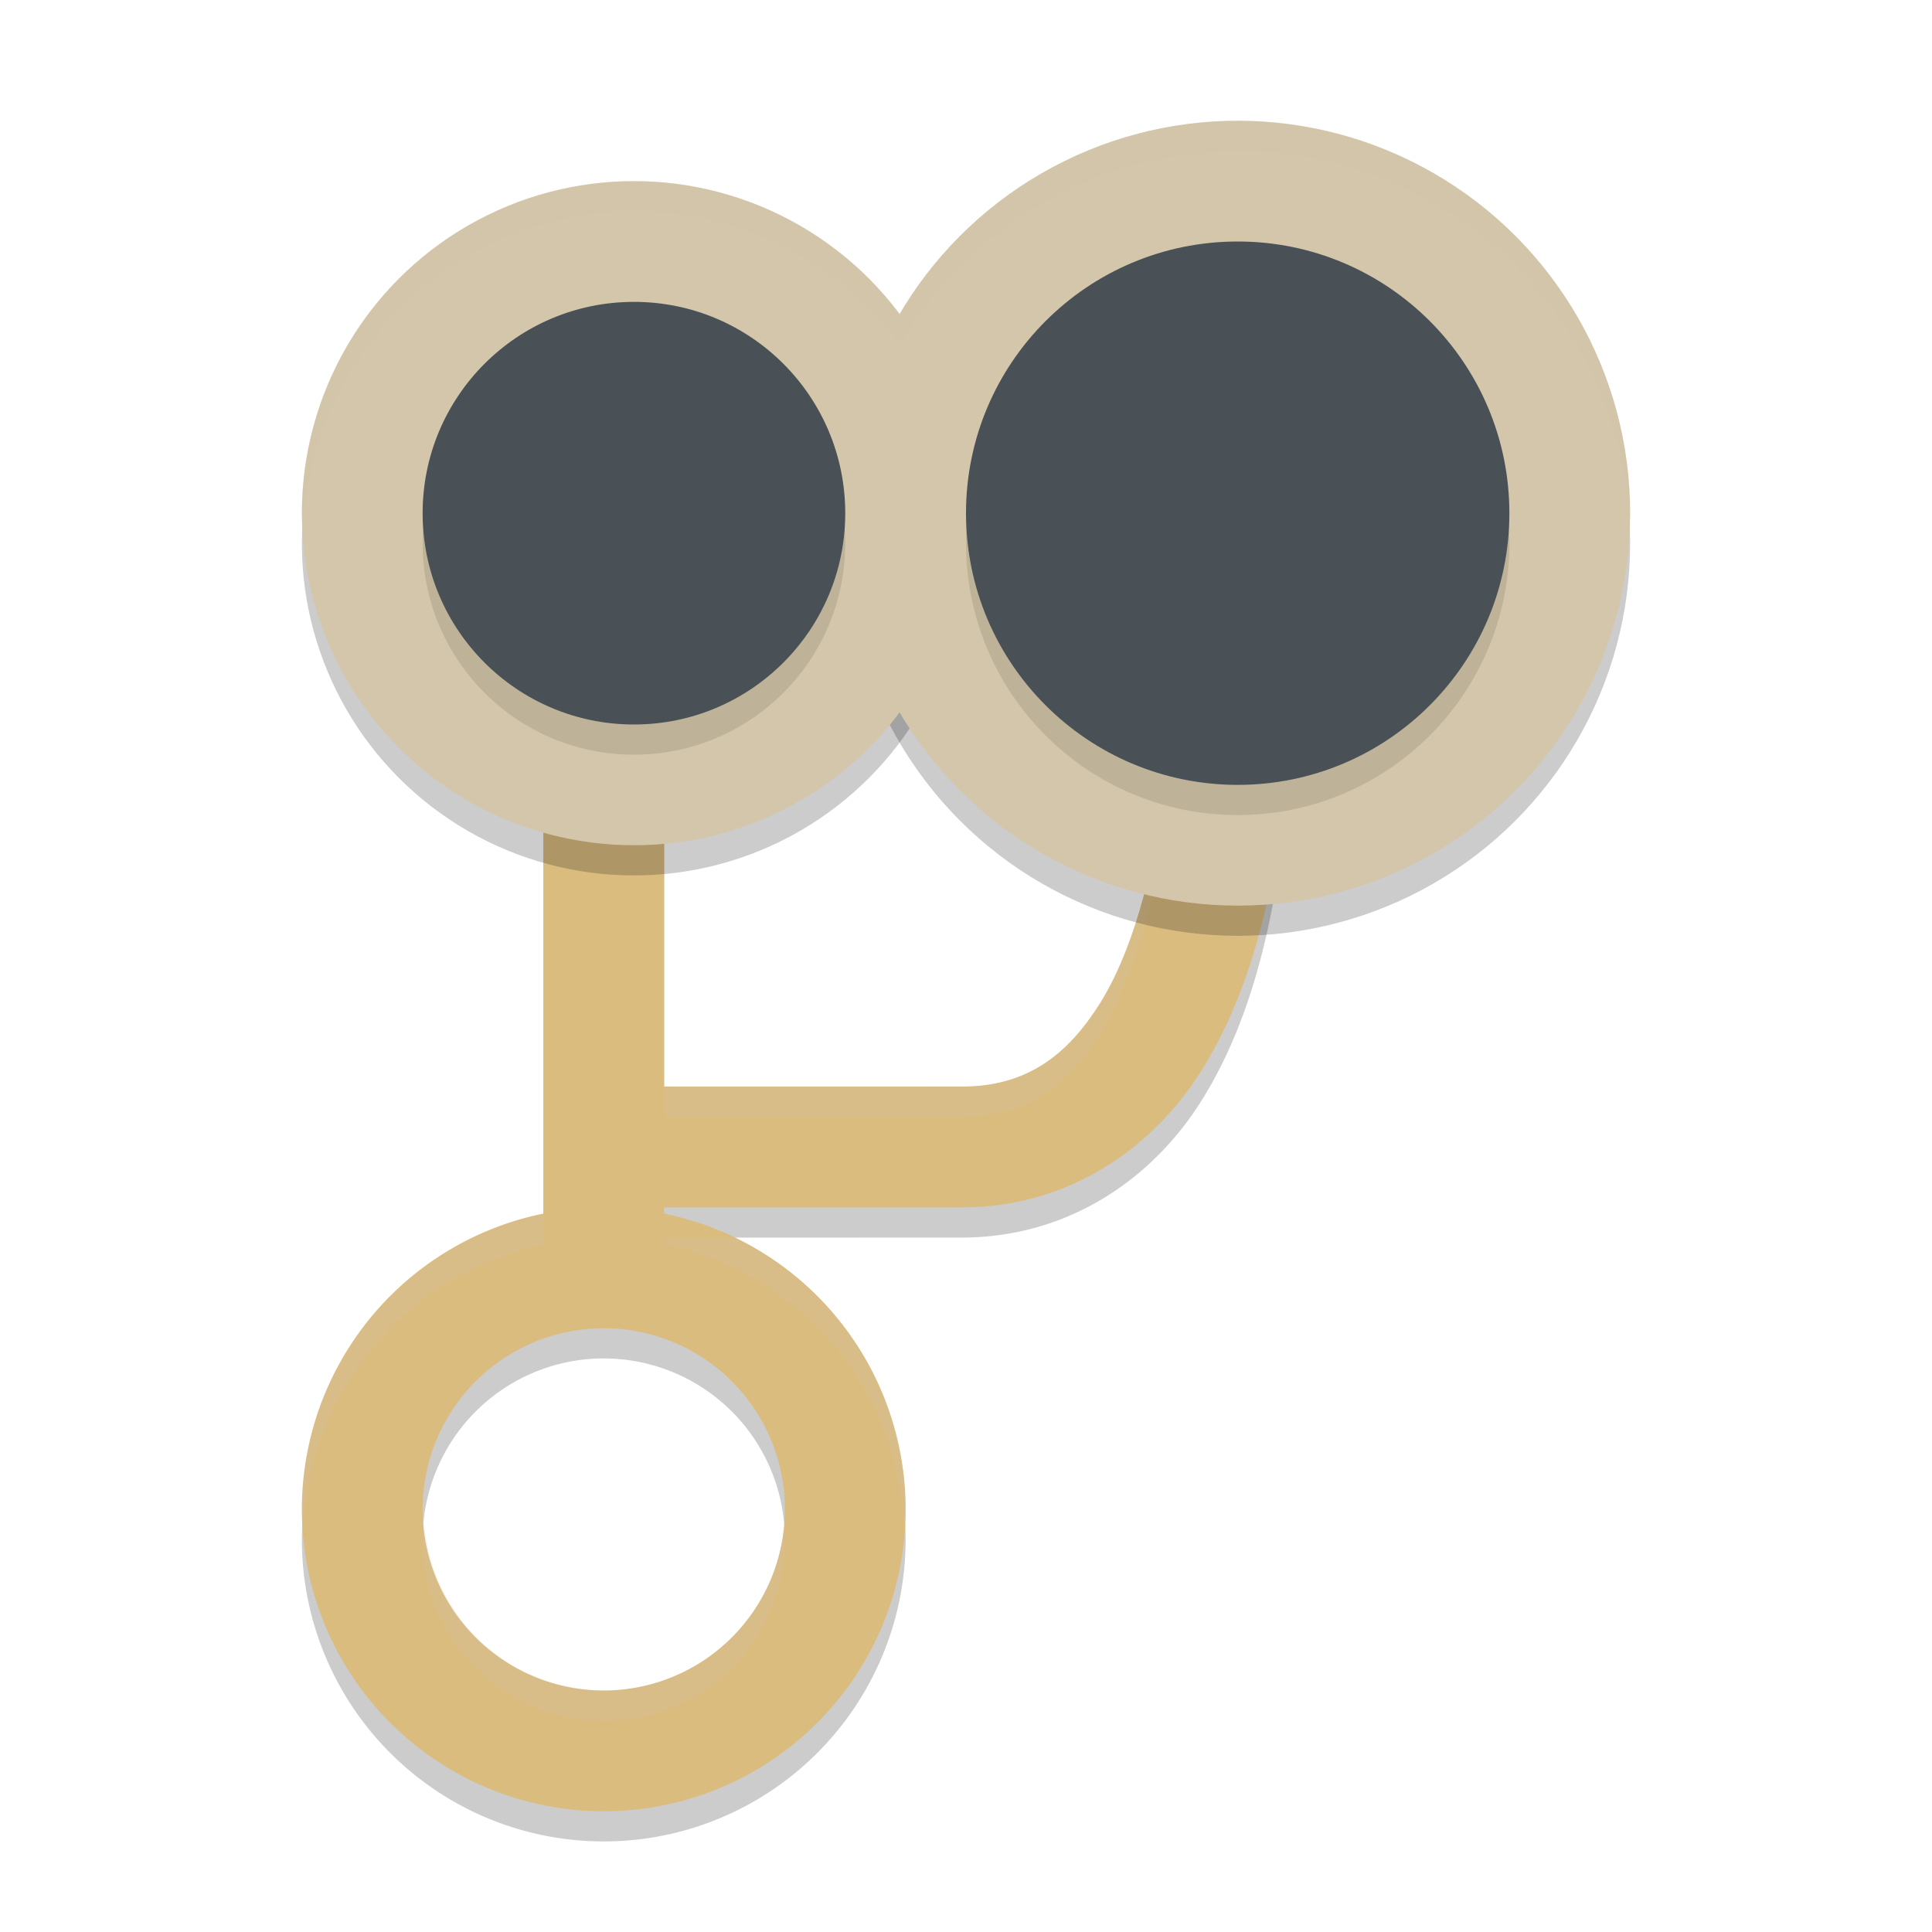 <svg xmlns="http://www.w3.org/2000/svg" width="64" height="64" version="1.1">
 <path style="opacity:0.2" d="m 18,24.602 v 16.625 A 10,10 0 0 0 10,51 10,10 0 0 0 20,61 10,10 0 0 0 30,51 10,10 0 0 0 22,41.203 v -0.207 c 3.124,0.003 7.541,0 9.855,0 3.565,0 6.338,-1.978 7.934,-4.516 1.596,-2.537 2.307,-5.59 2.691,-8.512 l -3.961,-0.547 c -0.341,2.594 -1.027,5.141 -2.086,6.824 -1.059,1.684 -2.399,2.75 -4.578,2.75 -2.324,0 -6.742,0.003 -9.855,0 V 24.602 Z M 20,45 a 6,6 0 0 1 6,6 6,6 0 0 1 -6,6 6,6 0 0 1 -6,-6 6,6 0 0 1 6,-6 z"/>
 <path style="fill:#dbbc7f" d="M 20,40 A 10,10 0 0 0 10,50 10,10 0 0 0 20,60 10,10 0 0 0 30,50 10,10 0 0 0 20,40 Z m 0,4 a 6,6 0 0 1 6,6 6,6 0 0 1 -6,6 6,6 0 0 1 -6,-6 6,6 0 0 1 6,-6 z"/>
 <path style="fill:#dbbc7f" d="m 18,23.6 v 19.6 h 4 v -3.203 c 3.124,0.003 7.54,0 9.855,0 3.565,0 6.337,-1.977 7.932,-4.514 1.596,-2.537 2.309,-5.59 2.693,-8.512 L 38.52,26.423 c -0.341,2.594 -1.029,5.139 -2.088,6.822 -1.059,1.684 -2.397,2.75 -4.577,2.75 -2.324,0 -6.742,0.003 -9.855,0 V 23.6 Z"/>
 <path style="fill:#d3c6aa;opacity:0.2" d="M 18 23.6 L 18 24.6 L 22 24.6 L 22 23.6 L 18 23.6 z M 38.52 26.424 C 38.178 29.017 37.491 31.562 36.432 33.246 C 35.373 34.93 34.035 35.996 31.855 35.996 C 29.532 35.996 25.113 35.999 22 35.996 L 22 36.996 C 25.113 36.999 29.532 36.996 31.855 36.996 C 34.035 36.996 35.373 35.93 36.432 34.246 C 37.491 32.562 38.178 30.017 38.52 27.424 L 42.338 27.951 C 42.39 27.623 42.438 27.296 42.48 26.971 L 38.52 26.424 z M 18 40.227 A 10 10 0 0 0 10 50 A 10 10 0 0 0 10.049 50.506 A 10 10 0 0 1 18 41.227 L 18 40.227 z M 22 40.996 L 22 41.203 A 10 10 0 0 1 29.951 50.502 A 10 10 0 0 0 30 50 A 10 10 0 0 0 24.27 40.996 C 23.454 40.996 22.719 40.997 22 40.996 z M 14.057 50.5 A 6 6 0 0 0 14 51 A 6 6 0 0 0 20 57 A 6 6 0 0 0 26 51 A 6 6 0 0 0 25.98 50.504 A 6 6 0 0 1 20 56 A 6 6 0 0 1 14.057 50.5 z"/>
 <circle style="opacity:0.2" cx="41" cy="18" r="13"/>
 <circle style="opacity:0.2" cx="21" cy="18" r="11"/>
 <circle style="fill:#d3c6aa" cx="41" cy="17" r="13"/>
 <circle style="fill:#d3c6aa" cx="21" cy="17" r="11"/>
 <circle style="opacity:0.1" cx="21" cy="18" r="7"/>
 <circle style="fill:#495156" cx="21" cy="17" r="7"/>
 <circle style="opacity:0.1" cx="41" cy="18" r="9"/>
 <circle style="fill:#495156" cx="41" cy="17" r="9"/>
 <path style="opacity:0.2;fill:#d3c6aa" d="M 41 4 A 13 13 0 0 0 29.816 10.426 A 11 11 0 0 0 21 6 A 11 11 0 0 0 10 17 A 11 11 0 0 0 10.045 17.494 A 11 11 0 0 1 21 7 A 11 11 0 0 1 29.816 11.426 A 13 13 0 0 1 41 5 A 13 13 0 0 1 53.979 17.246 A 13 13 0 0 0 54 17 A 13 13 0 0 0 41 4 z"/>
</svg>
